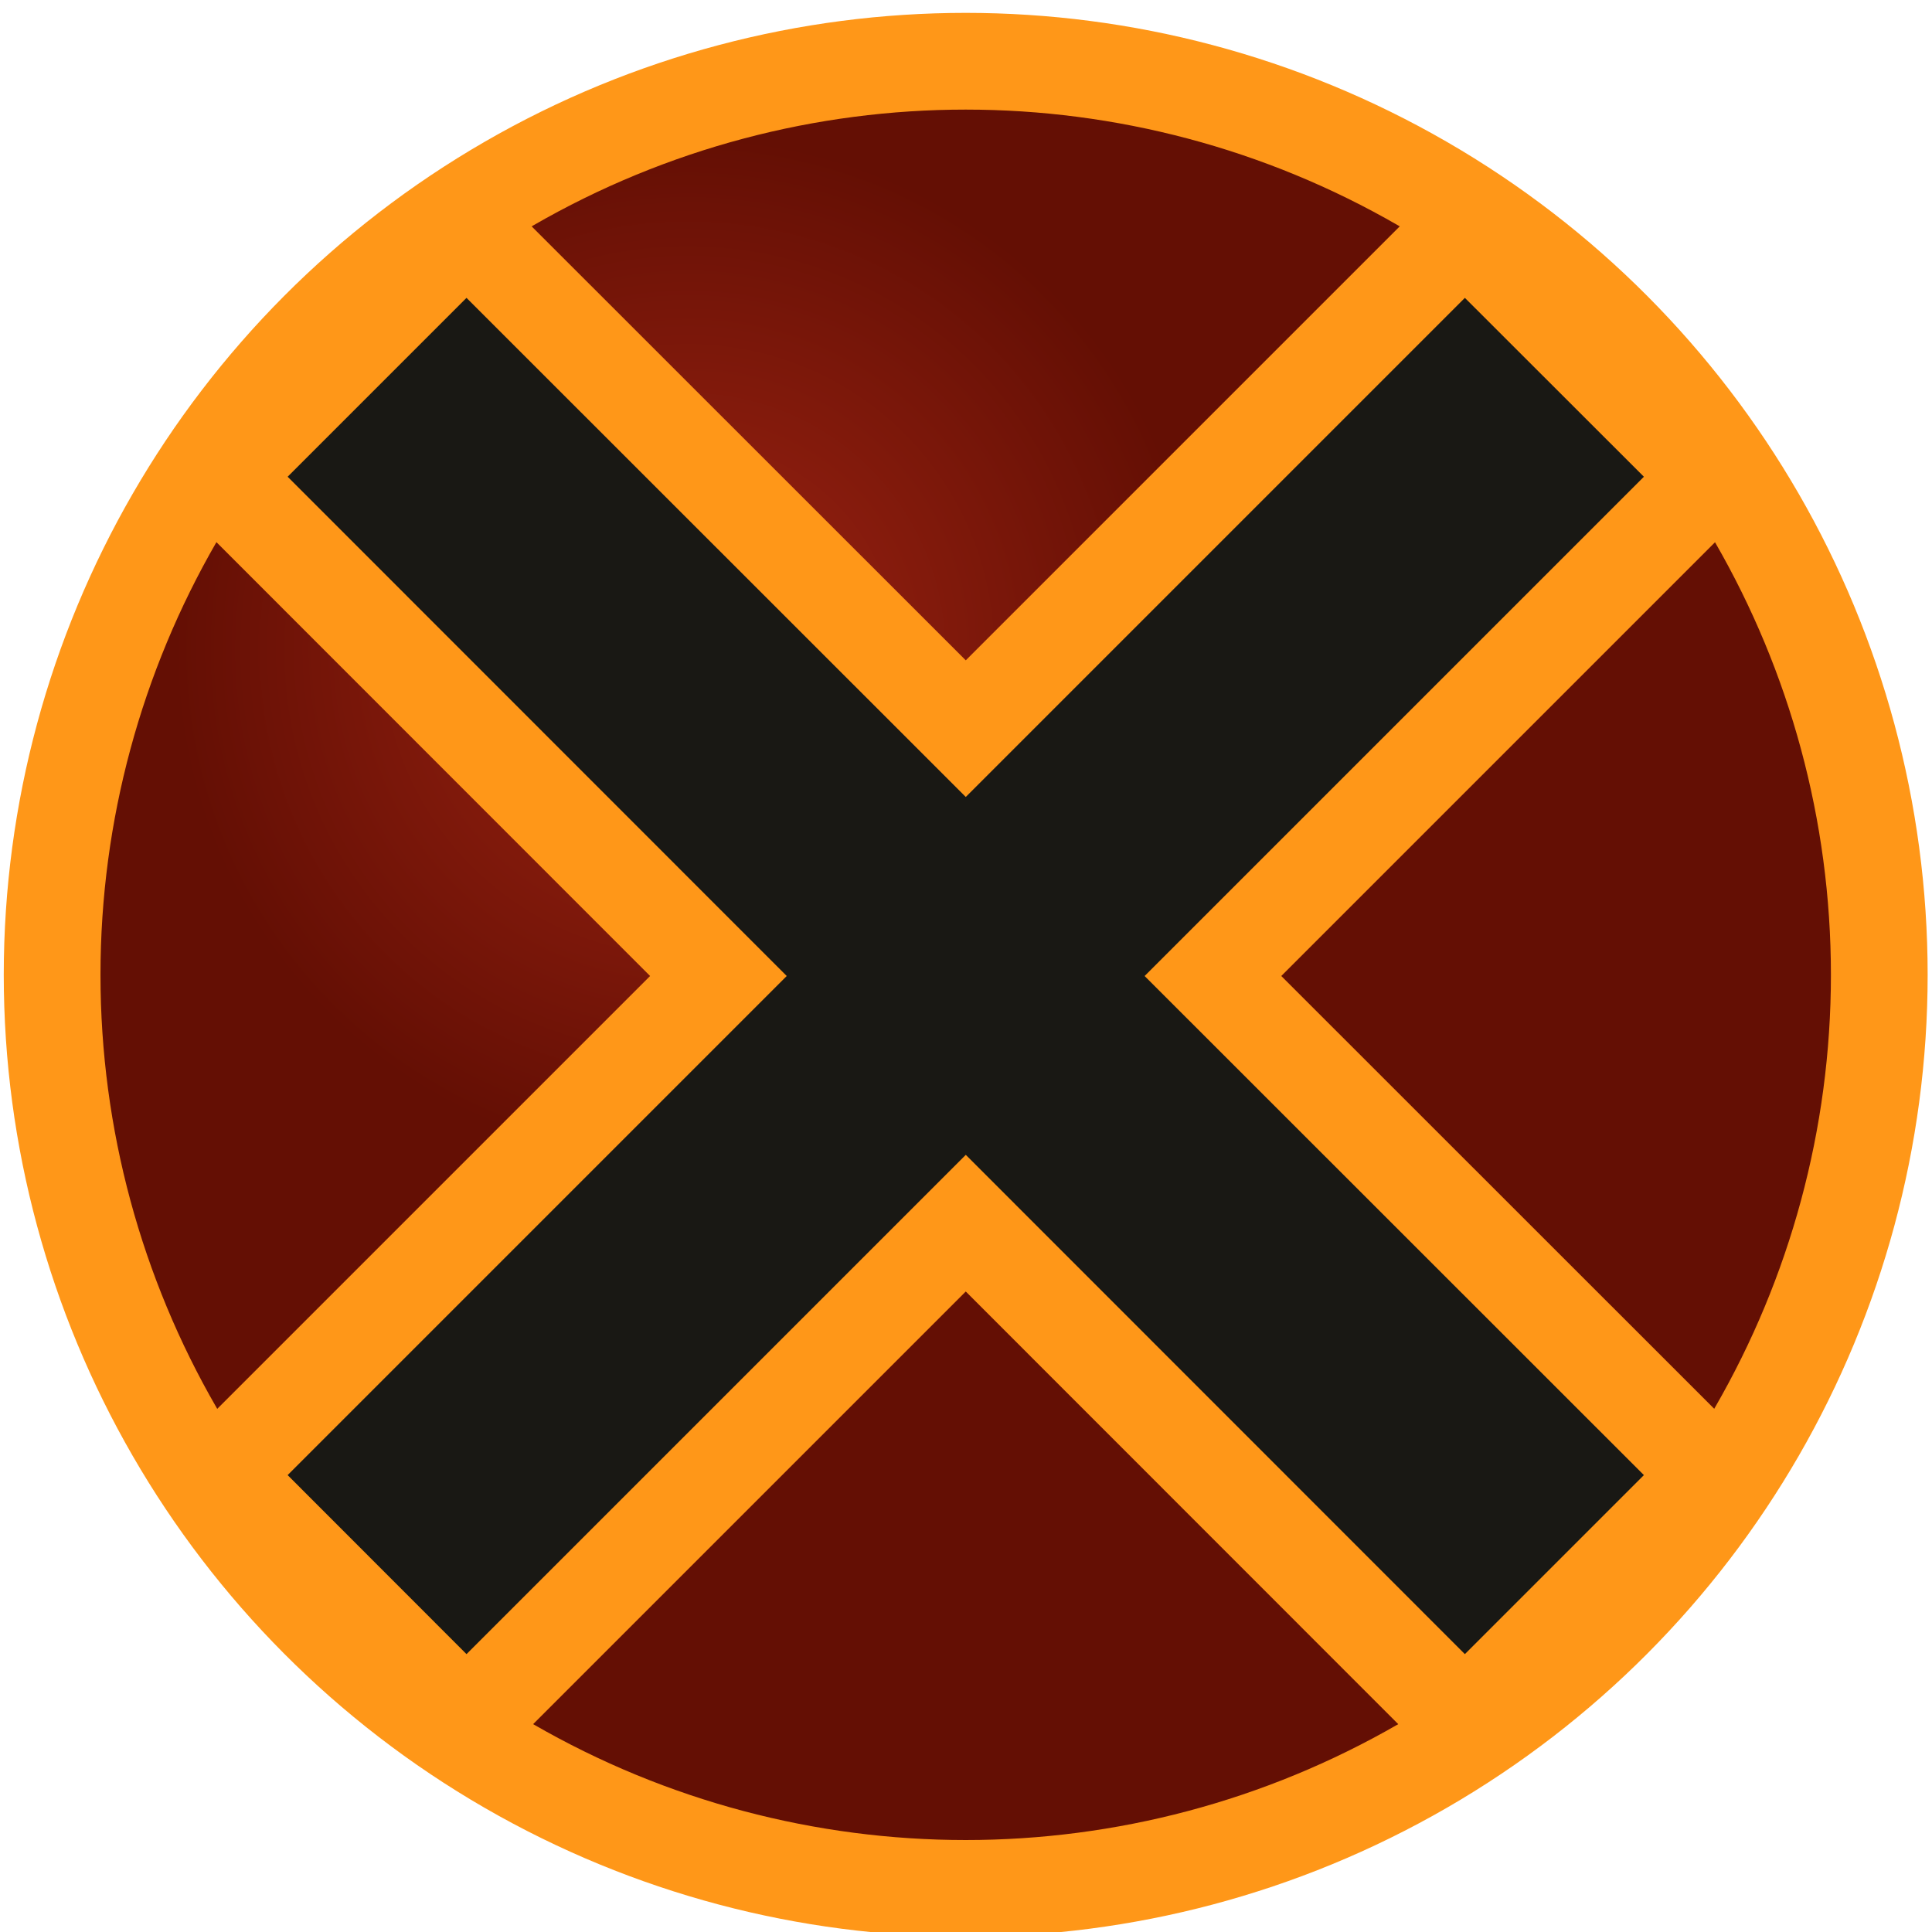<?xml version="1.0" encoding="UTF-8" standalone="no"?>
<!-- Created with Inkscape (http://www.inkscape.org/) -->

<svg
   width="10mm"
   height="10mm"
   viewBox="0 0 10 10"
   version="1.1"
   id="svg8626"
   inkscape:version="1.1.1 (3bf5ae0d25, 2021-09-20)"
   sodipodi:docname="losepearl.svg"
   xmlns:inkscape="http://www.inkscape.org/namespaces/inkscape"
   xmlns:sodipodi="http://sodipodi.sourceforge.net/DTD/sodipodi-0.dtd"
   xmlns:xlink="http://www.w3.org/1999/xlink"
   xmlns="http://www.w3.org/2000/svg"
   xmlns:svg="http://www.w3.org/2000/svg">
  <sodipodi:namedview
     id="namedview8628"
     pagecolor="#ffffff"
     bordercolor="#666666"
     borderopacity="1.0"
     inkscape:pageshadow="2"
     inkscape:pageopacity="0.0"
     inkscape:pagecheckerboard="0"
     inkscape:document-units="mm"
     showgrid="false"
     inkscape:zoom="8.6476543"
     inkscape:cx="11.910744"
     inkscape:cy="27.001542"
     inkscape:window-width="1920"
     inkscape:window-height="1017"
     inkscape:window-x="1912"
     inkscape:window-y="-8"
     inkscape:window-maximized="1"
     inkscape:current-layer="pearlSymbol" />
  <defs
     id="defs8623">
    <linearGradient
       inkscape:collect="always"
       id="linearGradient6477">
      <stop
         style="stop-color:#9e2413;stop-opacity:1"
         offset="0"
         id="stop6473" />
      <stop
         style="stop-color:#640f04;stop-opacity:1"
         offset="1"
         id="stop6475" />
    </linearGradient>
    <radialGradient
       inkscape:collect="always"
       xlink:href="#linearGradient6477"
       id="radialGradient6751"
       cx="-3.856"
       cy="134.43"
       fx="-3.856"
       fy="134.43"
       r="4.304"
       gradientUnits="userSpaceOnUse"
       gradientTransform="matrix(0.53,0,0,0.53,-1.802,63.225)" />
  </defs>
  <g
     inkscape:label="Livello 1"
     inkscape:groupmode="layer"
     id="layer1">
    <g
       id="pearlSymbol"
       transform="matrix(1.167,0,0,1.167,8.049,-153.566)"
       style="display:inline;stroke-width:0.857">
      <circle
         style="display:inline;fill:url(#radialGradient6751);fill-opacity:1;stroke:#ff9718;stroke-width:0.429;stroke-linecap:round;stroke-miterlimit:4;stroke-dasharray:none;stroke-opacity:1;paint-order:normal"
         id="path63686"
         cx="-2.614"
         cy="135.914"
         r="4.052" />
      <g
         id="pearlSymbol-0"
         transform="matrix(0.842,0,0,0.842,-5.591,16.671)"
         style="display:inline;stroke-width:1.018">
        <path
           id="rect859"
           style="fill:#191814;fill-opacity:1;stroke:#ff9718;stroke-width:0.509;stroke-miterlimit:4;stroke-dasharray:none;stroke-opacity:1"
           d="m 0.906,137.693 -1.302,1.302 2.629,2.63 -2.629,2.629 1.302,1.303 2.63,-2.63 2.629,2.63 1.303,-1.303 -2.63,-2.629 2.63,-2.63 -1.303,-1.302 -2.629,2.629 z" />
      </g>
    </g>
  </g>
</svg>
